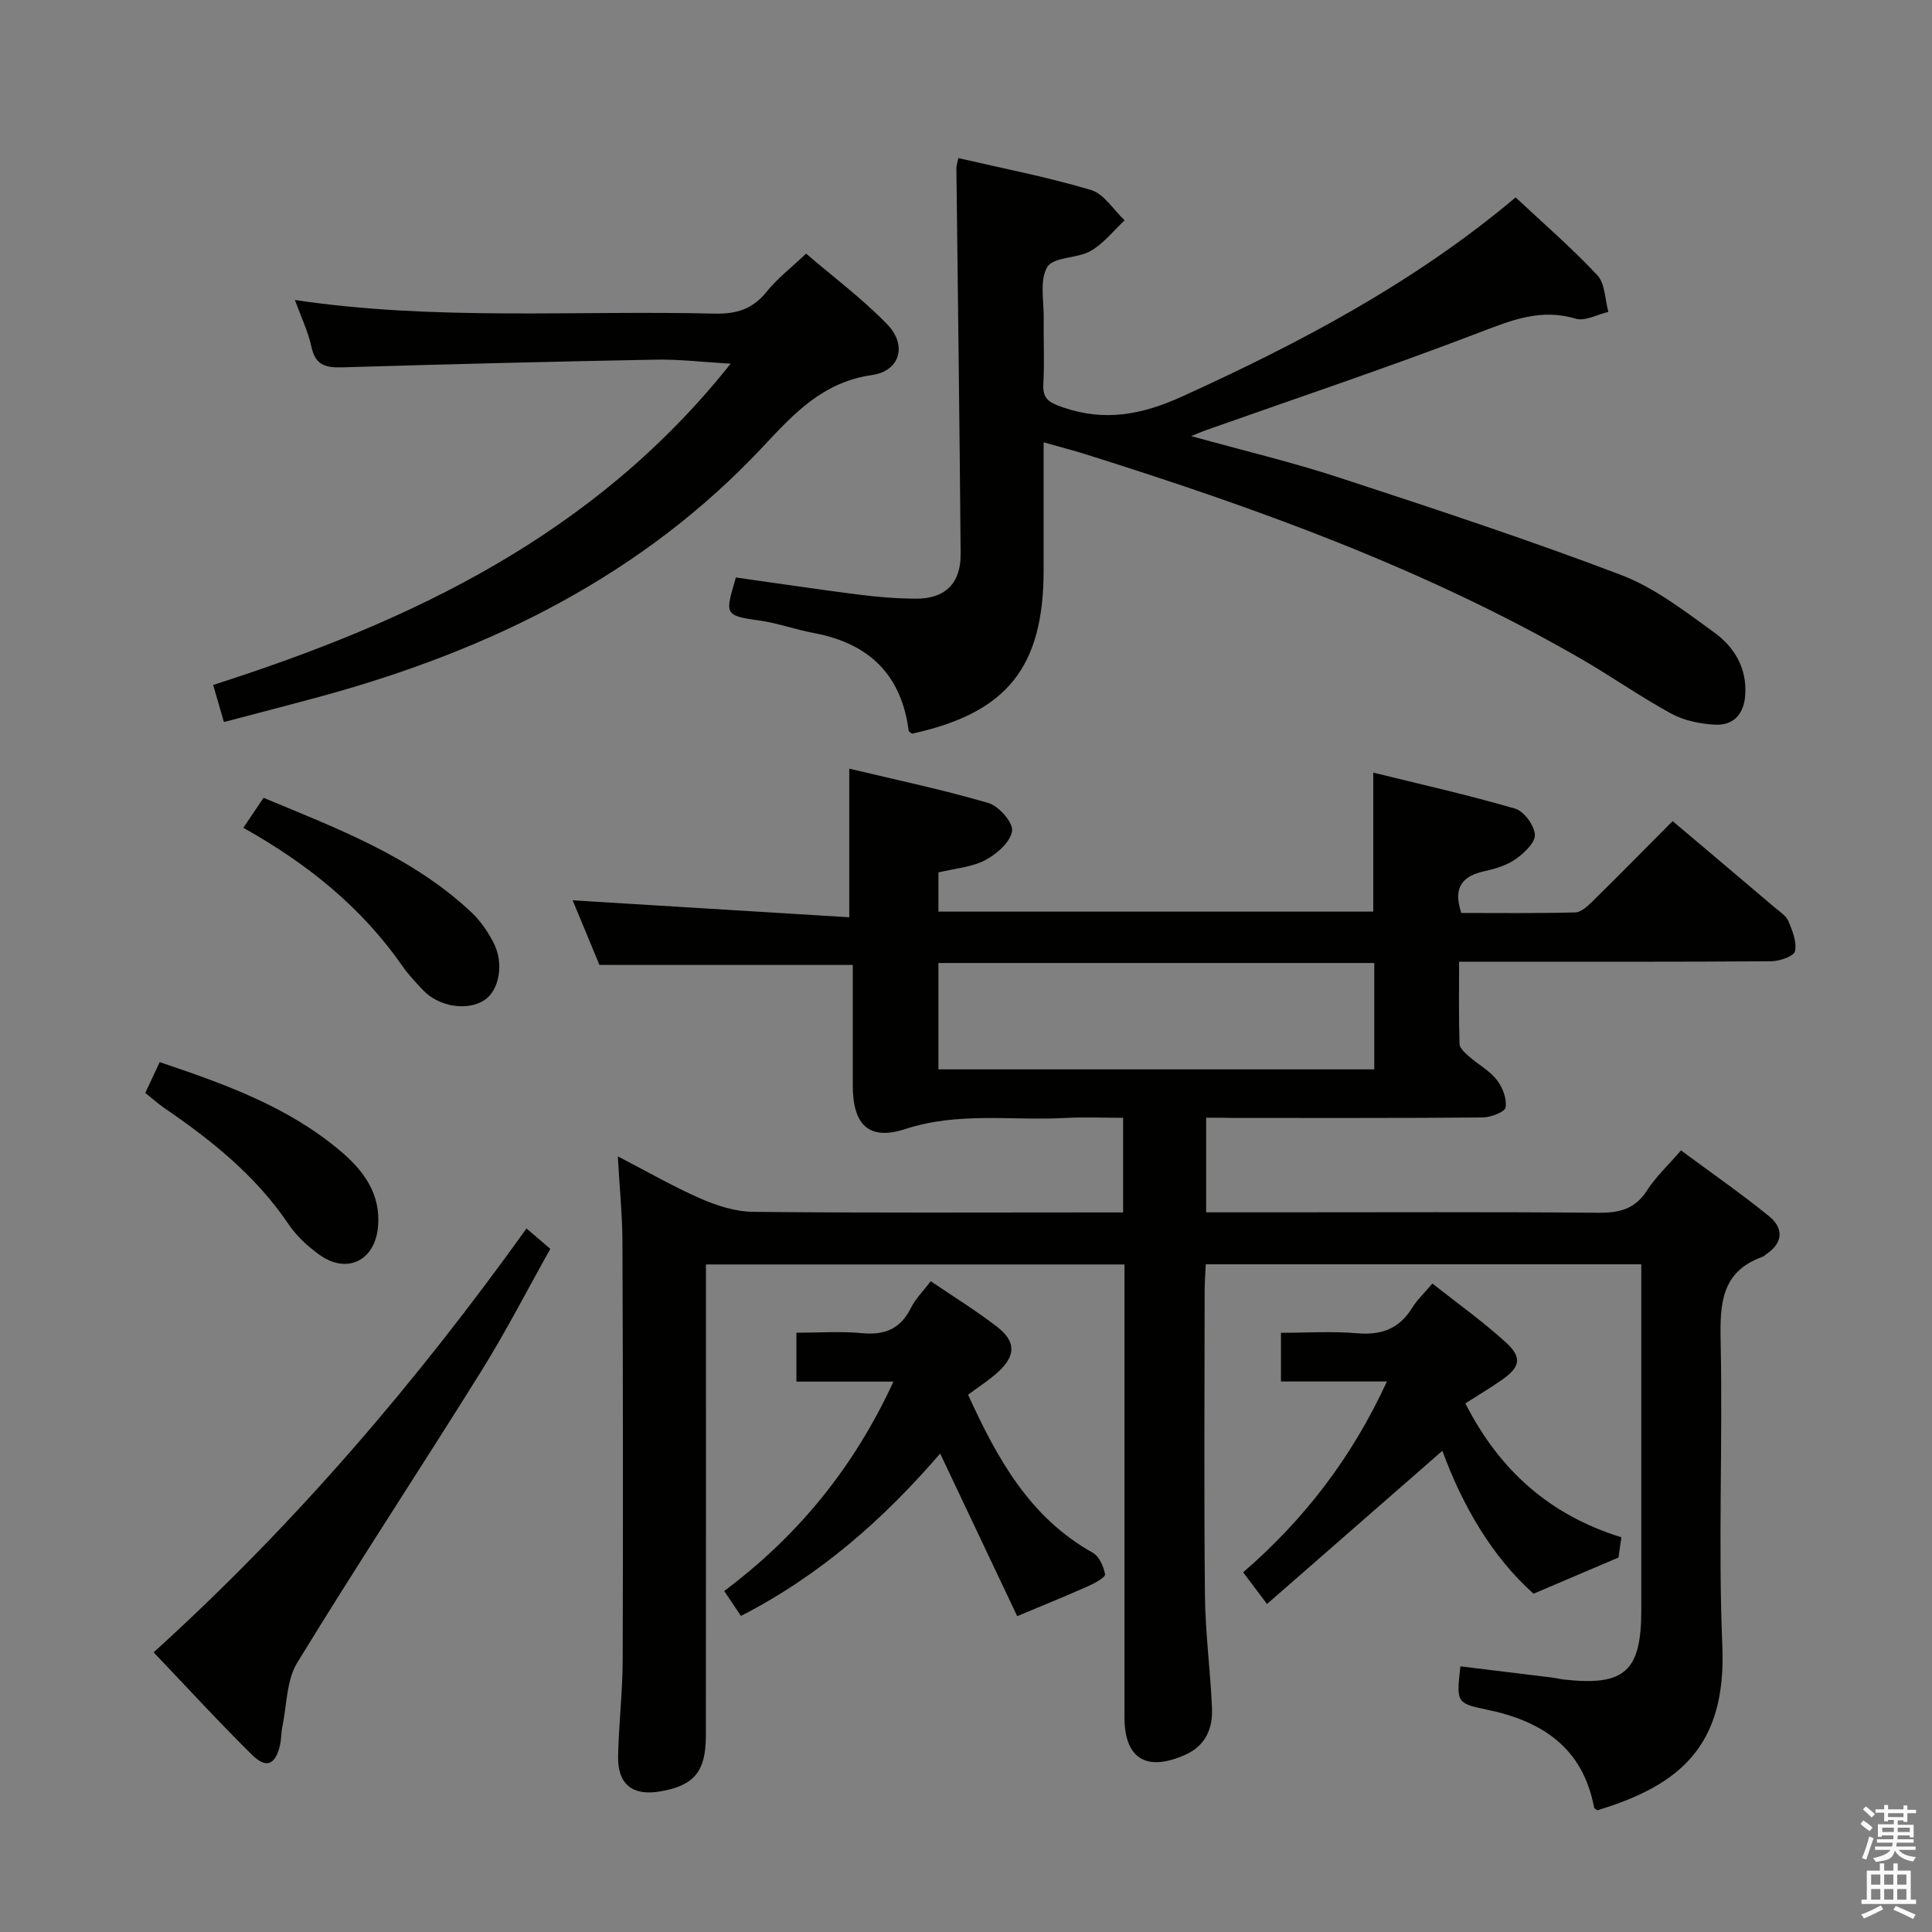 <svg enable-background="new 0 0 400 400" viewBox="0 0 400 400" xmlns="http://www.w3.org/2000/svg"><rect x="0" y="0" width="400" height="400" fill="#808080" stroke="none"/><path d="m385.2 377.6.6-.7c.6.4 1.3.9 1.9 1.5l-.6.7c-.8-.5-1.4-1-1.9-1.5zm.3 7.1c.6-1.4 1.1-2.9 1.5-4.5.3.1.6.3.9.4-.5 1.4-1 2.9-1.5 4.4zm.2-10.1.6-.6c.7.5 1.3 1.1 1.9 1.6l-.7.7c-.6-.6-1.2-1.2-1.8-1.7zm8.4-.8h.8v.9h1.8v.7h-1.8v1.8h-.8v-.3h-1.2v.9h3.3v2.6h-.8v-.4h-2.5c0 .3 0 .6-.1.8h3.4v.7h-3.5c0 .3-.1.6-.1.8h4v.7h-3.5c.7.9 1.9 1.3 3.6 1.5-.2.2-.4.5-.6.9-1.9-.3-3.2-1.1-3.8-2.3-.5 2.1-1.8 2-3.9 2.4-.2-.3-.4-.5-.6-.8 1.9-.4 3.1-.9 3.6-1.7h-3.2v-.7h3.5c.1-.2.1-.5.2-.8h-3.3v-.7h3.4c0-.2 0-.5 0-.8h-2.4v.3h-.8v-2.6h3.3v-.9h-1.2v.3h-.8v-1.8h-1.8v-.7h1.8v-.9h.8v.9h3.2zm-4.4 5.5h2.4c0-.3 0-.6 0-.9h-2.4zm1.2-3.1h3.2v-.8h-3.2zm4.4 2.2h-2.4v.9h2.5v-.9z" fill="#fafafb"/><path d="m389.2 385.8h.9v1.5h1.9v-1.5h.9v1.5h2.7v6h1.1v.9h-11.3v-.9h1.1v-6h2.7zm.2 8.7.5.8c-1.2.6-2.5 1.3-4 1.9-.2-.3-.3-.6-.6-.8 1.6-.6 3-1.3 4.1-1.9zm-2-4.3h1.9v-2.1h-1.9zm0 3.1h1.9v-2.2h-1.9zm2.7-3.1h1.9v-2.1h-1.9zm0 3.1h1.9v-2.2h-1.9zm2.4 1.3c1.4.6 2.7 1.2 4.1 1.8l-.5.9c-1.5-.7-2.8-1.4-4.1-1.9zm2.2-6.5h-1.9v2.1h1.9zm-1.9 5.2h1.9v-2.2h-1.9z" fill="#fafafb"/><g fill="#010100"><path d="m249.72 231.41v19.59h14.22c22.33 0 44.66-.11 66.98.09 4.36.04 7.61-.76 10.09-4.64 1.77-2.77 4.26-5.07 7.02-8.27 6.14 4.54 12.37 8.86 18.24 13.63 2.96 2.4 3 5.45-.55 7.83-.28.18-.51.46-.82.57-8.57 3.07-8.82 9.76-8.66 17.55.45 20.99-.53 42.02.35 62.97.87 20.77-8.82 28.9-25.87 34.07-.24-.19-.64-.35-.68-.58-2.34-12.4-10.77-17.92-22.35-20.29-6.22-1.27-6.15-1.6-5.33-8.93 6.32.77 12.66 1.54 18.99 2.32.82.1 1.64.32 2.46.41 12.55 1.4 16-1.69 16-14.31 0-21.99 0-43.99 0-65.98 0-1.79 0-3.57 0-5.68-30.26 0-59.99 0-90.17 0-.09 1.99-.23 3.77-.23 5.55-.02 20.99-.15 41.99.06 62.98.08 7.8 1.13 15.58 1.46 23.37.18 4.24-1.33 7.8-5.62 9.69-7.99 3.52-12.5.74-12.5-7.83 0-29.33 0-58.65 0-87.98 0-1.8 0-3.6 0-5.75-29 0-57.55 0-86.65 0v6.13c0 30.49.02 60.98-.02 91.48-.01 7.47-2.5 10.35-9.62 11.52-5.58.91-8.66-1.52-8.55-7.28.13-6.65.93-13.28.95-19.93.09-28.83.06-57.65-.05-86.48-.02-5.63-.59-11.25-.96-17.82 6.13 3.17 11.53 6.3 17.22 8.78 3.38 1.47 7.19 2.68 10.82 2.71 23.66.24 47.32.12 70.98.12h5.6c0-6.64 0-12.73 0-19.59-4.05 0-8-.18-11.93.03-11.04.61-22.12-1.32-33.15 2.29-7.62 2.49-10.89-.93-10.89-9-.01-8.31 0-16.61 0-24.97-17.5 0-34.54 0-52.45 0-1.7-4.1-3.77-9.1-5.55-13.38 19.01 1.17 38.13 2.34 57.27 3.51 0-10.77 0-20.32 0-30.77 9.39 2.25 19.21 4.31 28.81 7.11 2.15.63 5.17 4.08 4.9 5.8-.35 2.29-3.18 4.78-5.55 6.03-2.82 1.48-6.29 1.72-9.7 2.55v8.11h90.03c0-9.22 0-18.44 0-28.78 9.68 2.39 19.62 4.62 29.37 7.46 1.83.53 3.95 3.43 4.09 5.37.12 1.62-2.2 3.82-3.94 5.05-1.84 1.3-4.21 2.03-6.46 2.52-4.57 1-6.63 3.32-4.83 8.66 7.68 0 15.63.1 23.57-.11 1.23-.03 2.59-1.3 3.59-2.29 5.57-5.48 11.06-11.06 16.59-16.62 7.2 6.09 14.2 11.98 21.17 17.91 1.01.86 2.32 1.67 2.8 2.8.83 1.98 1.78 4.33 1.36 6.24-.23 1.03-3.18 2.05-4.91 2.07-19.49.14-38.99.09-58.48.09-1.82 0-3.63 0-6.15 0 0 5.87-.09 11.47.09 17.05.03.9 1.19 1.88 2.02 2.61 1.87 1.65 4.2 2.89 5.7 4.81 1.19 1.52 2.1 3.9 1.82 5.7-.14.94-3.08 2.07-4.77 2.08-17.16.15-34.32.09-51.49.1-1.75-.05-3.54-.05-5.74-.05zm-55.43-10.01h90.24c0-7.65 0-14.88 0-22.02-30.28 0-60.15 0-90.24 0z"/><path d="m216.07 91.58v26.48c0 20.11-7.62 29.57-27.24 33.84-.24-.2-.67-.38-.7-.62-1.5-11.59-8.22-18.07-19.55-20.2-3.9-.73-7.7-2.12-11.62-2.65-7.2-.98-6.74-1.43-4.6-8.87 8.39 1.18 16.86 2.46 25.35 3.54 3.95.5 7.94.83 11.92.85 6.03.03 9.31-3.15 9.26-9.26-.21-26.64-.58-53.27-.88-79.91-.01-.47.18-.94.41-2.05 9.25 2.15 18.5 3.93 27.47 6.61 2.7.81 4.65 4.11 6.95 6.28-2.32 2.16-4.35 4.81-7.03 6.34-2.79 1.59-7.67 1.19-8.96 3.29-1.66 2.7-.71 7.04-.76 10.68-.07 4.5.18 9.01-.08 13.49-.18 3.15 1.12 3.9 3.99 4.9 8.74 3.03 16.45 1.54 24.75-2.23 24.47-11.13 48.06-23.57 69.05-41.22 5.67 5.32 11.59 10.43 16.91 16.11 1.62 1.73 1.57 5.02 2.29 7.59-2.27.52-4.83 1.99-6.77 1.41-7.26-2.18-13.33.33-19.97 2.87-18.75 7.19-37.8 13.57-56.74 20.27-.6.21-1.17.47-2.9 1.17 10.92 3.03 20.92 5.4 30.64 8.59 19.55 6.41 39.12 12.84 58.34 20.15 6.98 2.65 13.23 7.51 19.38 11.97 4.1 2.98 6.73 7.33 6.35 12.89-.27 4.04-2.47 6.36-6.34 6.14-3.06-.17-6.36-.85-9.01-2.3-6.41-3.5-12.41-7.74-18.75-11.39-32.29-18.63-67.1-31.18-102.5-42.3-2.66-.83-5.37-1.53-8.66-2.46z"/><path d="m46.36 149.49c-.84-2.9-1.52-5.24-2.23-7.68 41.12-13.16 79.01-31.09 107.14-66.51-5.69-.33-10.57-.93-15.44-.84-21.63.4-43.26.95-64.88 1.59-3.36.1-5.63-.32-6.46-4.19-.69-3.22-2.17-6.27-3.44-9.75 29.04 4.34 58.02 2.12 86.91 2.82 4.56.11 7.9-.95 10.78-4.55 2.16-2.7 4.99-4.87 8.15-7.87 5.45 4.68 11.56 9.24 16.8 14.64 4.17 4.29 2.69 9.66-3.16 10.5-10.13 1.46-16.07 7.88-22.52 14.78-24.96 26.7-56.49 42.13-91.26 51.67-6.54 1.78-13.13 3.47-20.39 5.39z"/><path d="m31.81 342.1c29.46-26.71 54.46-56.04 77.2-87.76 1.68 1.44 3.03 2.59 4.93 4.23-4.75 8.45-9.2 17.13-14.34 25.38-12.58 20.17-25.67 40.02-38.06 60.29-2.24 3.66-2.15 8.76-3.07 13.2-.27 1.3-.22 2.67-.52 3.96-.96 4.01-2.83 4.83-5.79 1.9-6.84-6.75-13.34-13.85-20.35-21.2z"/><path d="m149.94 329.4c15.35-11.49 26.84-25.59 35.04-43.35-7.03 0-13.41 0-20.09 0 0-3.43 0-6.36 0-10.12 4.52 0 9.13-.34 13.66.09 4.73.45 7.93-.96 10.06-5.26.94-1.88 2.53-3.44 4.09-5.5 4.68 3.18 9.33 6.05 13.65 9.37 4.04 3.1 4.01 6.05.24 9.47-1.82 1.66-3.94 3-6.16 4.66 5.97 13.07 12.65 25.35 25.79 32.7 1.34.75 2.29 2.86 2.57 4.49.11.6-2.13 1.84-3.45 2.43-4.44 1.98-8.95 3.8-14.74 6.23-5-10.54-10.4-21.95-15.95-33.67-11.6 13.47-24.81 25.2-41.25 33.62-1.08-1.62-2.16-3.22-3.46-5.16z"/><path d="m287.15 286.02c-7.65 0-14.61 0-21.94 0 0-3.34 0-6.39 0-10.08 5.26 0 10.56-.35 15.8.1 4.98.42 8.66-.91 11.32-5.21 1.04-1.67 2.52-3.07 4.23-5.09 5.11 4.04 10.36 7.79 15.1 12.08 3.57 3.22 3.13 5.22-.82 7.95-2.31 1.6-4.72 3.04-7.45 4.79 7.03 13.82 17.43 23.12 32.3 27.72-.13.94-.27 1.86-.4 2.78-.12.82-.23 1.63-.2 1.41-5.95 2.54-11.33 4.83-17.59 7.49-8.55-7.63-14.72-18.21-18.87-29.59-12.03 10.51-24.06 21.02-36.31 31.72-2.16-2.86-3.44-4.56-4.94-6.56 12.58-10.89 22.47-23.65 29.77-39.51z"/><path d="m50.38 171.39c1.52-2.25 2.7-4.01 4.19-6.21 15.29 6.37 30.69 12.14 42.97 23.65 1.9 1.78 3.47 4.06 4.66 6.39 2.2 4.29 1.15 9.82-1.87 11.82-3.54 2.35-9.48 1.42-12.76-2.06-1.48-1.58-2.99-3.16-4.22-4.92-8.44-12.14-19.59-21.19-32.97-28.67z"/><path d="m30.08 226.28c1-2.15 1.91-4.08 2.98-6.38 13.41 4.52 26.51 9.19 37.37 18.36 4.82 4.07 8.49 8.9 7.82 15.85-.67 6.92-6.43 9.77-12.14 5.66-2.39-1.72-4.71-3.85-6.35-6.28-6.75-10.02-15.9-17.36-25.71-24.06-1.33-.92-2.55-2.02-3.97-3.15z"/></g></svg>
